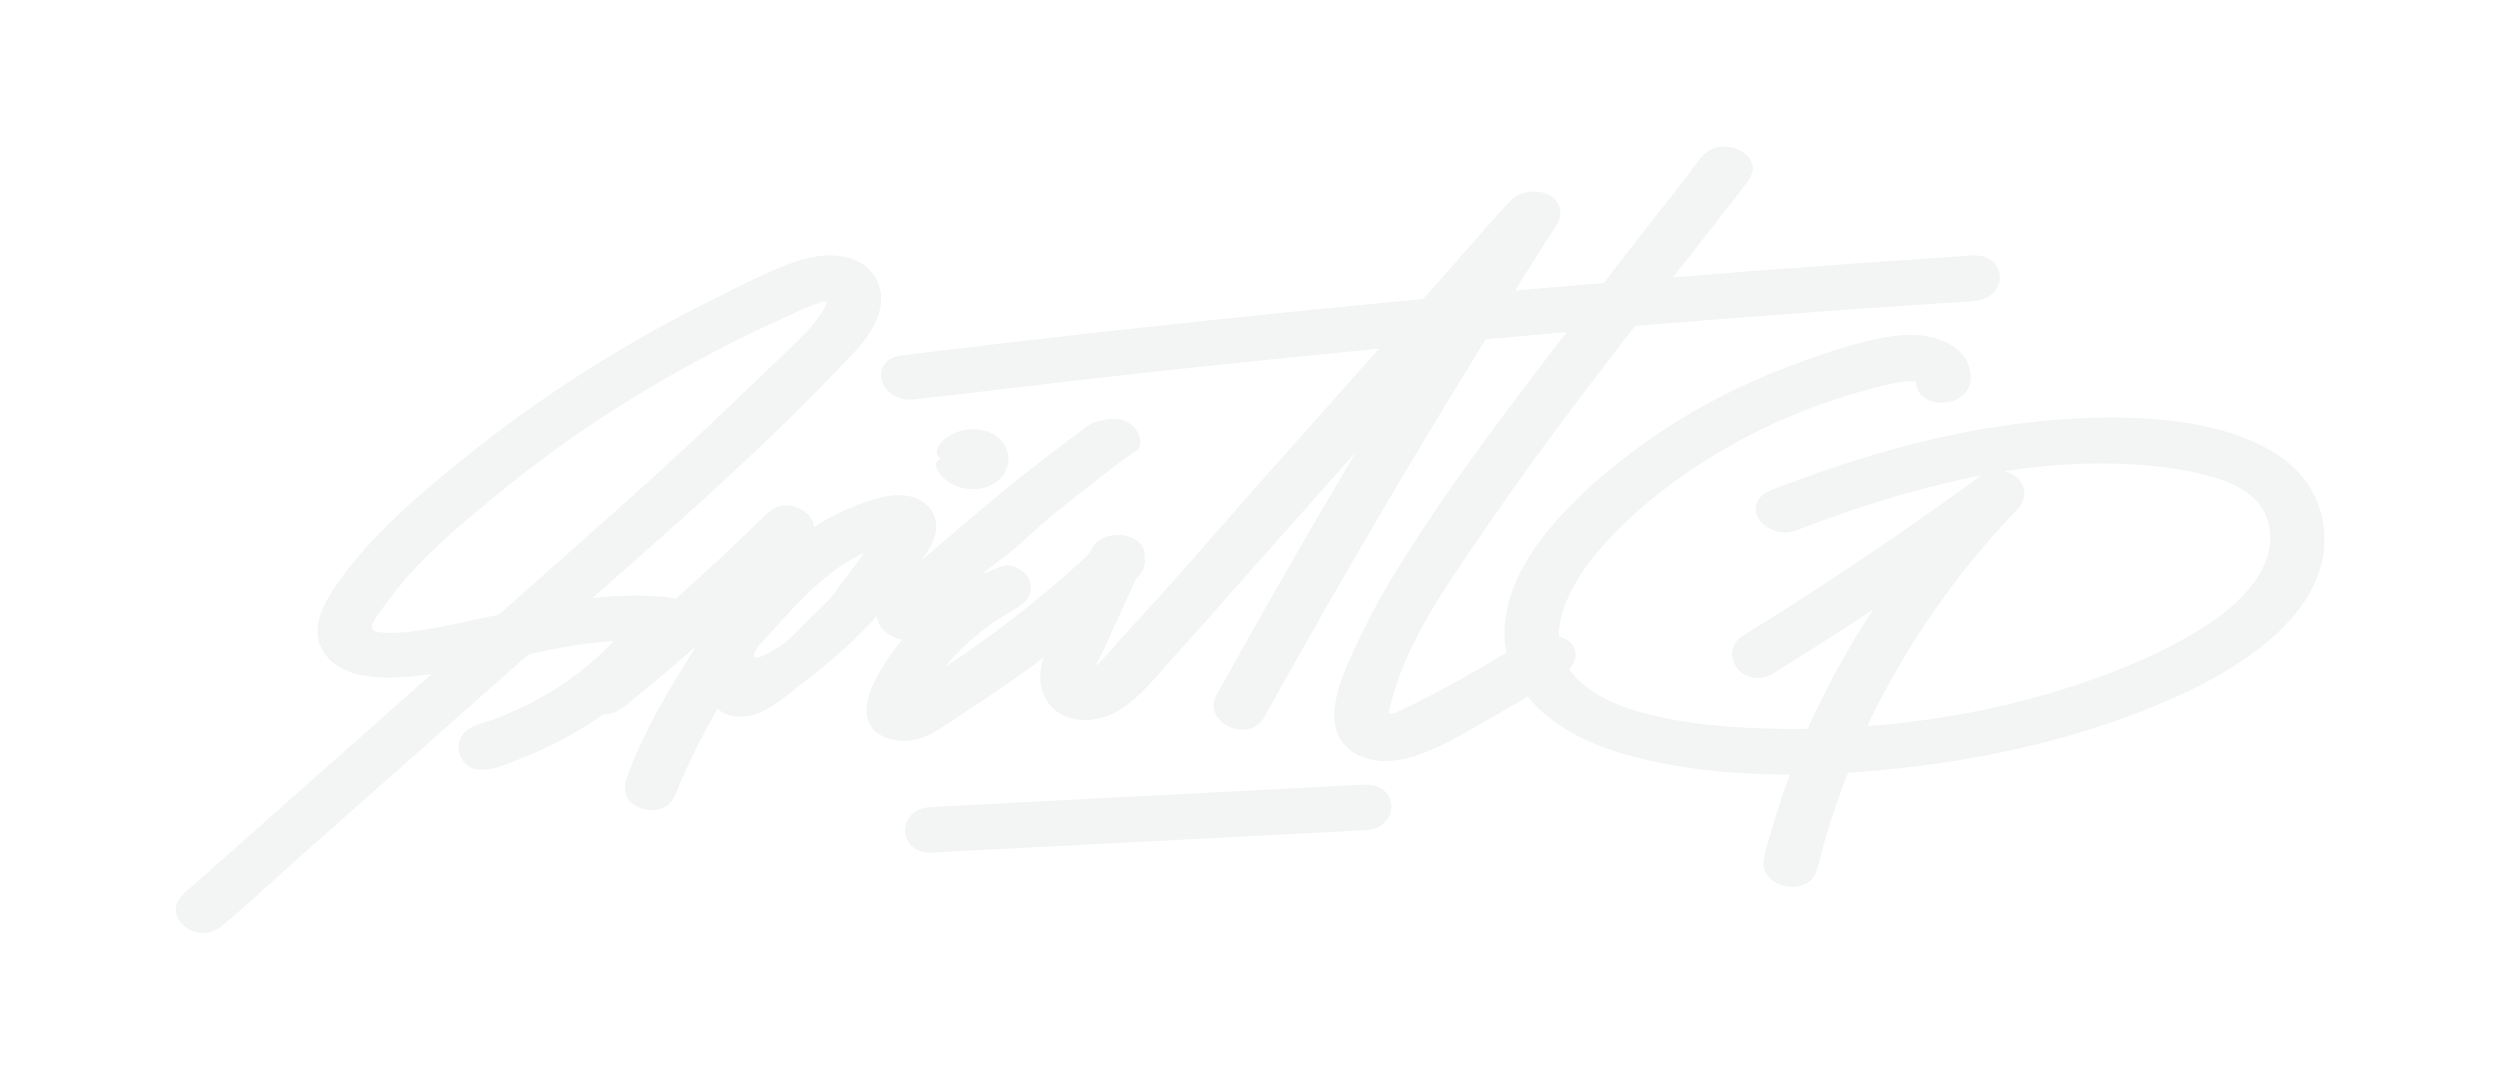 <?xml version="1.0" encoding="utf-8"?>
<!-- Generator: Adobe Illustrator 19.1.0, SVG Export Plug-In . SVG Version: 6.00 Build 0)  -->
<svg version="1.1" id="Layer_1" xmlns="http://www.w3.org/2000/svg" xmlns:xlink="http://www.w3.org/1999/xlink" x="0px" y="0px"
	 viewBox="-142.3 -420 2234.3 964.8" style="enable-background:new -142.3 -420 2234.3 964.8;" xml:space="preserve">
<style type="text/css">
	.st0{opacity:0.48;}
	.st1{fill:#E6E7E8;}
</style>
<g class="st0">
	<g>
		<path class="st1" d="M682.5,37.3c-14.3-15.5-39.6-6.3-56.8,0.1c-20.1,7.5-37.1,17.9-52.3,29.8c1.5-3.8,3-7.5,4.3-11.3
			c4.5-12.9-17.6-24.3-28.6-13.4c-28,27.6-56.9,54.5-86.7,80.8c-2-1.6-4.5-2.8-7.6-3.1c-30.1-3.1-59.1-1.2-87.9,3.2
			c85.7-75.5,172.8-150.7,248.9-232.9c14.4-15.5,28.2-35,20.2-55.2c-7.8-19.7-32.8-24.1-54.6-18.3c-27.1,7.3-53.1,21.5-77.5,33.4
			c-25.9,12.6-51.1,26-75.7,40.2c-50.4,29.1-98,61.4-142.2,96.6c-43.2,34.4-88,71.8-118.7,114.7c-13.2,18.4-30,44.6-9,63.6
			c17.9,16.2,47.2,15.1,71.2,12.4c11.9-1.3,23.7-3.3,35.4-5.6c-79.3,70.5-158.9,140.9-238.3,211.4c-14.9,13.2,9.4,32.8,24.4,19.6
			c91.9-81.4,183.9-162.9,275.8-244.3c31.3-6.9,62.7-12.9,94.5-12.9c-33.1,39.8-80,70.9-135.3,88.2c-20.3,6.4-11.1,33.3,9.4,26.9
			c36.9-11.6,70.7-28.3,99.7-49.2c4.8,0.8,10-0.2,14.5-3.8c34.2-27.6,67.4-56.1,99.6-85.3c-30.4,51.9-66.9,101.7-85.6,157.7
			c-4.1,12.2,12.5,21.3,25.2,15.6l0,0c2.6-2.7,4.8-5.9,6.8-9.7c2.6-5,4.6-12.1,7.9-17.8c9.8-23.7,22.4-46.5,35.9-68.9
			c1.1,7.3,5.7,13.3,17.7,14.8c18.3,2.3,40.4-19,52.4-27.9c39.2-28.8,73-62.8,99.7-100C678.9,73,696.8,52.8,682.5,37.3z
			 M309.4,133.1c-0.7,0.6-1.3,1.2-2,1.8c-3.4,0.8-6.9,1.5-10.3,2.3c-27.3,6.1-55.5,12.9-83.9,14.4c-7.6,0.4-17.1,1.1-24-1.7
			c-15-6.2,0.2-23.2,5.9-31.6c26.9-38.9,67.3-72.5,105.7-103.7c36.9-30.1,76.3-58.1,117.8-83.7c42.8-26.3,87.8-50.1,134.6-71.3
			c11.3-5.1,22.8-11.3,35-14.9c16.2-4.9,18.4,3.6,12,14.7c-12.4,21.3-36.3,40.3-54.6,58.4C470.5-8,389.4,62.2,309.4,133.1z
			 M641.3,70.4c-4.3,6.1-8.9,12.1-13.5,17.9c-4.1,6-8.1,12.1-13.4,17.6c-7.8,14.4-23.8,26.3-35.3,38.4c-7.4,7.8-16.7,18.4-28.4,23
			c-3.3,2.3-6.8,4.3-10.6,5.6c-0.7,0.2-1.2,0.4-1.9,0.5l-0.1,0.1c0,0,0,0-0.1,0l0,0c-7.6,1.6-15.1-2.1-13.6-9.6
			c0.7-3.1,2.3-5.9,4.5-8.6c-0.3-0.3-0.5-0.6-0.9-0.9c1.2-0.7,2.5-1.6,3.6-2.8c21.5-22.6,41.7-48,67.9-67.2
			c11.4-8.4,24.4-15.3,38.1-20.8c3.3-1.3,6.6-2.5,10-3.5C645.4,63.5,643.4,67.4,641.3,70.4z"/>
		<g>
			<path class="st1" d="M687.5,32.8c-14.8-15.3-38.1-10.6-56.4-4.1c-23,8.1-43.7,19.4-62.5,34c3.8,2.1,7.8,4.1,11.6,6.2
				c2.5-6.3,6.1-13.1,4.7-20c-1.2-5.4-5.2-10-10.1-13c-4.9-3.1-11.2-4.6-17.1-4c-7.9,0.8-12.6,5.2-17.8,10.3
				c-26.8,26.2-54.2,51.7-82.4,76.6c3.3,0,6.6,0,9.9,0c-6.8-5.1-14.6-5.4-23.2-5.9c-8.8-0.6-17.6-0.7-26.4-0.5
				c-17.7,0.4-35.2,2.3-52.7,4.9c2.3,3.5,4.5,7.1,6.8,10.6C435.1,72.1,498.9,16.8,559-41.9c15-14.7,29.8-29.5,44.3-44.7
				c13.1-13.6,28.1-27.4,36.3-44.1c7.5-15.2,8.3-33.4-3.7-47c-9.5-10.7-25.3-14.8-39.9-14c-19.3,1-38,9.2-55.1,16.9
				c-19.3,8.7-38.2,18.4-56.9,27.9c-38,19.2-74.8,40.3-110.3,63.2c-35.2,22.8-68.9,47.3-101.3,73.3c-30.8,24.8-61.2,50.4-87.3,79.6
				c-12,13.4-23.5,27.6-32.7,42.8c-7.8,13-14.6,29.2-8.8,44c12.9,32.8,59.4,31.5,90.1,27.7c11.1-1.4,22.2-3.2,33.1-5.3
				c-2.3-3.5-4.5-7.1-6.8-10.6c-43.9,38.9-87.9,77.8-131.8,116.8c-21.7,19.2-43.5,38.5-65.2,57.7c-10.8,9.5-21.4,19-32.1,28.5
				c-7.7,6.8-17.2,13.2-15.9,24c1,8,7.6,14.7,15.6,17.6c9,3.2,18.1,1.1,25.1-4.7c22.7-18.6,43.9-38.9,65.8-58.3
				c43.3-38.4,86.7-76.8,130.1-115.2c24.6-21.7,49.2-43.5,73.6-65.2c1-0.9,2.1-1.9,3.2-2.8c2.2-1.7,3.4-1.9,6.3-2.5
				c3.8-0.8,7.7-1.6,11.5-2.4c8-1.6,16-3.1,24-4.4c16.8-2.7,33.8-4.4,50.9-4.5c-2-3.2-4.1-6.4-6-9.6c-29.7,35.6-70.6,63.3-116,80.1
				c-9.4,3.5-21.3,5.2-27.5,13.2c-4.8,6.2-5.4,14.4-1.8,21.1c10.5,20,36.6,7.2,52.4,1.1c27.9-10.8,53.9-24.9,77.7-42
				c-1.6,0.6-3.3,1.2-4.9,1.9c13.1,1.5,21.5-7.4,30.4-14.7c10.2-8.3,20.3-16.8,30.3-25.2c19.8-16.7,39.2-33.8,58.3-51.1
				c-3.6-2.6-7.4-5.1-11-7.7c-24.4,41.5-52.3,81.4-72.5,124.9c-4.9,10.7-9.5,21.5-13.2,32.6c-2.7,8.5-0.8,16.7,7.2,22.2
				c7.4,5.1,18,6.4,26.3,2.7c9.5-4.2,12.7-17.5,16.3-25.7c11.1-25.2,23.8-49.6,38.1-73.4c-4.3-0.5-8.4-1-12.7-1.5
				c3.3,18.4,25.6,22.9,42,16.4c17.3-6.8,31.3-20.3,45.6-31.2c37.1-28.2,68.9-61.3,95.6-97.9C688.1,72,703.7,51.7,687.5,32.8
				c-5.5-6.4-15.4,2.6-9.9,9c10.5,12.3-5.9,30-13.3,40c-11.3,15.4-23.2,30.3-36.4,44.4c-13.5,14.4-28.1,27.9-43.6,40.6
				c-12.8,10.5-26.1,21.2-39.8,30.8c-6.5,4.5-14.2,9.7-22.5,10.6c-8.3,0.9-14.7-2.8-16-10.2c-1-5.5-10.1-6-12.7-1.5
				c-11.2,18.8-21.8,37.8-30.9,57.5c-4.3,9.3-7.9,18.8-12.3,28c-1.3,2.7-3.7,7.8-5.9,8.8c-2.7,1.4-7.2,0.5-9.9-0.8
				c-8-4-2.9-12.1-0.5-18.1c3.7-9.9,8-19.7,12.6-29.2c9.2-18.9,19.9-37.2,30.9-55.2c12.5-20.5,25.6-40.8,37.6-61.5
				c3.6-6.3-5.2-12.9-11-7.7c-26.1,23.7-52.7,46.8-80,69.3c-3.4,2.8-6.8,5.6-10.2,8.4c-3.4,2.8-7,6.7-11.1,8.7
				c-3.4,1.6-6.4,0.3-9.8,1.2c-3.7,0.9-7.4,4.7-10.5,6.8c-13.4,9-27.5,17-42.2,24c-14.8,7.1-30.2,13.3-46,18.1
				c-3.6,1.1-7.5,1.8-10.4-1c-2-1.8-2.9-4.7-2.3-7.1c0.8-3.9,4.2-5.6,7.9-6.8c7.4-2.4,14.6-5,21.7-7.8c14.3-5.7,28.1-12.3,41.3-20
				c28.9-16.8,54.1-38,74.8-62.8c3.3-4-1.2-9.6-6-9.6c-28.3,0.2-56.3,4.7-83.8,10.4c-3.5,0.7-7,1.4-10.4,2.2
				c-3.7,0.9-5.5,2.4-8.3,4.9c-5.3,4.6-10.4,9.3-15.7,13.9c-10.4,9.3-20.8,18.5-31.4,27.8c-41.8,37-83.6,74-125.4,111.1
				c-20.8,18.5-41.8,37-62.7,55.5c-10.2,9-20.4,18-30.6,27.1c-5.6,4.9-11.7,12.3-20,6.8c-1.9-1.2-3.7-3.2-4.2-5.4
				c-0.8-4.1,3.7-6.8,6.5-9.2c10.2-9,20.4-18.1,30.6-27.1c21-18.5,41.8-37.1,62.8-55.6c47.1-41.7,94.1-83.4,141.2-125.1
				c5.3-4.6-0.2-11.9-6.8-10.6c-18.1,3.5-36.6,6.6-55.2,6.9c-15.4,0.3-32.5-1.5-44.1-11.6c-12.1-10.6-9-25.3-2.4-37.8
				c7.4-14,17.6-27,28-39.2c23.8-28,52.1-52.7,81.1-76.4c29.5-24.2,60-47.3,91.9-68.8c32.6-21.9,66.4-42.3,101.3-61
				c17.8-9.6,35.9-18.4,54.1-27.5c17.3-8.6,34.8-17.6,53.3-24c13.7-4.7,29.3-8.8,43.7-3.4c14.5,5.5,19.2,20.2,15.3,33.3
				c-5,16.4-19.2,29.5-31.1,42c-13.5,14.2-27.3,28.2-41.3,42.1C502.1-4.4,443.2,47.4,384.4,99.1c-7.5,6.6-14.9,13.2-22.5,19.7
				c-5.4,4.8,0.3,11.6,6.8,10.6c14.8-2.2,29.7-3.8,44.8-4.3c7.4-0.3,14.7-0.3,22.1,0c3.5,0.1,7.1,0.3,10.6,0.6
				c3.5,0.3,8.3-0.1,11.2,2c3,2.2,6.9,2.6,9.9,0c23.2-20.5,45.9-41.4,68-62.7c5.3-5.1,10.5-10.2,15.8-15.3c3.5-3.4,6.3-6.2,11.7-5
				c3.2,0.7,6.7,2.7,7.9,5.6c1.9,4.4-2.5,11.1-4.2,15.2c-2.5,6.5,6.8,9.9,11.6,6.2c16.1-12.5,34-22.6,53.8-29.8
				c13.9-5.1,33.7-12.3,45.5-0.1C683.5,47.9,693.4,38.9,687.5,32.8z"/>
			<path class="st1" d="M304.4,128.6c-1.9,1.6-7.1,1.9-10.2,2.6c-4.7,1-9.4,2.1-14,3.1c-9.1,2-18.3,4-27.5,5.7
				c-17.1,3.2-35.9,6.6-53.4,5.3c-5.4-0.4-10.6-1.2-8.9-6.7c1.6-5,5.3-9.6,8.4-13.9c9-12.2,18-24.1,28.4-35.3
				c22.6-24.3,48.4-45.8,74.3-67c27.4-22.4,55.7-43.7,85.4-63.5c59.5-39.8,123.4-74.1,189.9-103.2c3.7-1.6,7.6-3.2,11.4-4.4
				c1.9-0.6,6.7-2.6,8.8-1.8c-0.7-0.3-0.2-1.3-0.4,0.3c-0.3,2.5-1.5,4.8-2.9,6.9c-7.8,13.3-19.3,24.5-30.7,35.3
				c-25.2,23.9-50,48.2-75.4,72c-53.1,49.8-108,98-162.7,146.3C318.2,116.5,311.3,122.5,304.4,128.6c-6.5,5.7,3.4,14.7,9.9,9
				C373.6,85.2,433.1,33.1,490.9-20.7c27.7-25.8,54.5-52.3,82-78.2c12.4-11.7,25.1-24,33.4-38.6c5.3-9.3,7.2-24.3-8.3-25.6
				c-8.4-0.7-17,3.2-24.5,6.3c-9,3.7-17.7,8.1-26.4,12.1c-18.1,8.2-36,16.9-53.7,25.9c-34.8,17.9-68.6,37.4-101.2,58.5
				c-32.5,21.1-63.6,43.7-93.4,67.8c-28.2,22.8-56.5,46.1-81,72.3c-11.3,12.1-21.2,24.9-30.9,38.1c-6.6,9-16.8,22.5-7.7,32.9
				c10.3,11.7,34.3,7.4,48.4,5.9c20.3-2.3,40.3-6.5,60.1-10.9c8.4-1.9,20.1-2.5,26.4-8.2C320.8,131.8,310.9,122.9,304.4,128.6z"/>
			<path class="st1" d="M635.3,67.2c-4,5.6-8.2,11-12.4,16.5c-4,5.1-7.2,10.7-11.5,15.6c-3.8,4.5-6.6,9.6-10.5,14.1
				c-4.1,4.8-8.8,9.2-13.4,13.5c-8.2,7.8-15.8,16.2-24.1,24c-4.5,4.2-9.1,7.5-14.7,10.3c-2.5,1.3-4.8,2.9-7.4,4.2
				c-2.6,1.3-5.8,1.7-8.1,3.6c2.3-0.5,4.5-1.1,6.8-1.6c0,0,0,0-0.1,0c1.6,1.5,3.3,3,4.8,4.4l0,0c-0.7-3.6-5.2-5-8.6-4.4
				c-7.9,1.3-3.8-5.5-1.2-8.8c1.9-2.4,0.8-5.7-1.1-7.7c-0.3-0.3-0.5-0.6-0.9-0.9c-0.4,3.3-1,6.7-1.4,10c5.2-3.3,8.9-7.9,12.8-12.2
				c4.3-4.6,8.4-9.3,12.6-13.9c8.6-9.3,17.1-18.6,26.4-27.3c18.8-17.6,40.4-32,65.8-40.3c-2.6-3.1-5.3-6.2-7.9-9.3
				C639.4,60.3,637.6,63.8,635.3,67.2c-4.7,7,7.4,13.4,12.1,6.4c2.3-3.3,4.2-6.9,6.3-10.3c2.7-4.5-1.9-11.3-7.9-9.3
				c-25.9,8.4-48.5,22.3-68,39.9c-9.4,8.5-18.2,17.7-26.8,27c-4.5,4.8-8.9,9.7-13.3,14.6c-4,4.3-8,10.3-13.1,13.5
				c-4,2.5-4.5,6.7-1.4,10c0.3,0.3,0.5,0.6,0.9,0.9c-0.3-2.6-0.8-5.1-1.1-7.7c-4.7,6.1-8,14.4-3.2,21.3c4.4,6.3,12.7,7.4,20.2,6.2
				c-2.9-1.5-5.7-3-8.6-4.4l0,0c0.3,2,2.7,4.1,4.8,4.4c1.2,0.2,2.5,0.3,3.7,0c0.9-0.2,1.6-0.6,2.4-1.1c1.1-0.8,1-0.6-0.4,0.5
				c3.2-0.5,6.7-2.7,9.4-4.3c5.5-3.3,11.2-6,16.3-10c10-7.8,18-17.8,27.2-26.4c4.8-4.6,9.8-9.1,14.2-14c4.4-4.8,7.7-10.1,11.5-15.3
				c8.8-11.9,18.1-23.4,26.7-35.4C652.2,66.7,640.1,60.3,635.3,67.2z"/>
		</g>
	</g>
	<g>
		<path class="st1" d="M1891.7-6.8c-55.6-37.7-148.2-36.9-216-29.7c-81.6,8.6-158.9,32.1-232.7,60.6c-20.2,7.8-2.2,31.7,17.9,24
			c106.8-41.2,230.6-74.7,350-53.9c23.4,4.1,48.6,10.5,65.1,25.4c19.2,17.4,21.4,42.6,13.4,64.1c-15.5,41.7-66.7,69.6-111.3,90
			c-78.2,35.9-170.7,56.5-262.2,62.3c33.5-73.6,80.5-143.1,140.3-205.4c13.4-14-7.9-32-24.8-19.6c-67.9,49.7-138.3,97.1-211.2,141.9
			c-17.6,10.8,0.1,35,17.9,24c40.4-24.9,80.1-50.4,118.9-76.7c-31.5,43.7-58,89.7-78.8,137.4c-15,0.3-30.1,0.2-44.9-0.4
			c-52.6-1.9-120.6-8.2-161.4-38.2c-9.1-6.7-15.6-14-20-21.9c1.1-1,2.3-1.9,3.3-3c5.3-5.3,5.9-13.9-2-18c-2.9-1.5-5.8-1.8-8.8-1.6
			c-0.5-4.2-0.4-8.4,0.4-12.5c2.2-24.9,16.9-50.5,33.7-70.7c34.2-40.8,80.3-76,131.1-103.3c25.3-13.6,52.1-25.5,80.1-35.2
			c10.6-3.7,89.4-29.8,87.8-12.7c-1.8,17.9,33,17.5,34.8-0.3c2.5-25.5-29.3-37.3-56.5-33.8c-31.4,4-62.7,14.9-91.4,25.5
			c-59.5,21.8-114,52.8-159.5,90.5c-45,37.1-91.2,84.2-94.9,138c-0.7,9.3,0.2,18.1,2.2,26.4c-14.6,8.9-29.5,17.5-44.8,25.8
			c-13.9,7.6-28.2,15-42.6,22.1c-6.1,3-15.1,9.2-22.6,10.1c-12.8,1.4-10.3-5.1-8.4-13.4c12.5-57.1,51.4-111,85.6-161.3
			c42.7-62.7,89.1-123.8,136.3-184.4c102-8.4,204.2-16,306.5-22.5c22.2-1.4,21.9-29.4-0.3-28c-94.4,6.1-188.6,13-282.8,20.6
			c25.5-32.5,51-65,76.1-97.6c11.9-15.3-18.4-29.1-30.2-13.9c-29.6,38.4-59.7,76.6-89.5,115c-31.9,2.7-63.9,5.4-95.9,8.3
			c14.6-23.3,29.3-46.6,44.1-69.8c10.4-16.3-17.3-28.3-30.2-13.9l-79.8,89.7C977.2-132.1,820.9-115.3,665-96.2
			c-22.1,2.7-12.3,29.6,9.7,26.9c143.6-17.5,287.7-33.2,432-46.9c-41.8,47.1-83.7,94.2-125.5,141.3c-38.4,43-75.4,86.8-115,128.7
			c-6.7,7-21.6,27.6-31.9,30.7l-4,3.2c-2.6-4-2.7-8-0.1-11.9c1.5-5.6,5.3-11.8,7.8-17.2c10-21.8,19.9-43.6,29.8-65.4
			c0.8-0.7,1.5-1.4,2.3-2.1c4.1-3.9,5-8.2,4-12.1c3.8-15.2-27.1-20.8-34.5-4.9c-0.7,1.5-1.4,3.1-2.2,4.6
			c-42.8,39.7-89.8,76.5-140.9,109.2c-4.9,3.2-10,6.2-15,9.3c5.6-7.8,9.8-17.5,15.6-24.8c17.7-21.9,40.8-40.6,67.4-55.5
			c15.1-8.5,7.2-23.9-7.1-25.4c-13.1,4.8-26.2,9.5-38.6,15.5c-2.7,1.3-5.3-0.2-5.8-2.1c-0.8,0.3-1.6,0.6-2.4,0.8
			c0.8-0.7,1.5-1.3,2.3-2c0.1-0.7,0.3-1.3,1-1.9c16.5-14.5,35.8-26.8,52-41.4c11-9.8,21-20.3,33-29c3.8-3.1,7.6-6.1,11.5-9.2
			c18.9-14.6,38.3-30.5,59-45.2c0.4-3.3-0.1-6.5-2.3-9.7c-6.6-9.4-18.5-7.7-30.7-3.2c-13.7,10-27,20.3-40.2,30.3
			c-36.5,28-71.8,57.1-105.6,87.3c-7.7,6.2-15.3,12.5-22.6,18.9c-6.5,5.6-14.5,11.7-17.9,19.1c-1.3,2.1-1.9,4.2-1.8,6.3
			c-1.5,14,13.5,22.1,29.6,20c-5,5.4-9.8,10.9-14.3,16.7c-12.6,16.5-48.8,70,0.8,72.8c18.2,1,36.5-15.2,49.7-23.5
			c18.4-11.7,36.3-23.8,53.8-36.4c12.6-9.1,25-18.5,37.1-28.2c-3,7-5.8,14-8.3,21.1c-7,19.6-0.7,48.7,31.8,48.5
			c29.2-0.1,51.7-32,66.8-48.1c23.3-24.8,45.3-50.4,67.7-75.6L1113.4-76c-56.3,92.6-110.5,186-162.5,280.2
			c-9,16.3,21.1,30.3,30.2,13.9c63.5-114.9,130.2-228.6,200-341.2c30.4-2.8,60.7-5.4,91.1-8C1235.8-84,1200-36.6,1166.1,11.7
			c-33.4,47.3-66.6,95.9-89.9,147c-9.3,20.5-23.2,48.1-18,70.3c4.4,19,26.2,27.8,48.7,23.4c30.3-5.9,59.3-25.6,84.5-39.5
			c11.3-6.2,22.4-12.7,33.4-19.3c18.1,26,50.9,44.5,89.5,55c48.7,13.2,100.8,17.7,152.5,17c-10.5,27.2-19.3,54.9-26.1,83
			c-4.3,17.6,29.3,24.8,33.6,7.1c7.6-31,17.4-61.6,29.5-91.5c11.6-0.7,23.3-1.6,34.8-2.7c70.2-6.7,139.5-19.8,204.4-42.6
			c59-20.7,122-49.6,159.2-93.3C1935.7,86.1,1940.9,26.5,1891.7-6.8z"/>
		<g>
			<path class="st1" d="M1895.2-12.3c-33.9-22.7-77.1-30.8-118.4-33.5c-44.3-2.9-89.3,0.4-133.2,7c-52.9,8-104.6,22-154.7,39.2
				c-12.5,4.3-25,8.8-37.4,13.5c-8.7,3.3-19.5,5.9-23.3,14.7c-6,14.5,10.5,28.1,25.8,27.3c5.3-0.3,9.8-2.2,14.6-4
				c6.1-2.3,12.3-4.6,18.5-6.9c11.9-4.3,23.8-8.4,35.8-12.4c24.7-8.1,49.8-15.3,75.3-21.3c51.1-12,103.9-18.9,156.8-16.7
				c25.3,1.1,51.1,3.9,75.6,10.3c21.7,5.7,44.3,15.9,52.4,36.5c15.4,38.5-18.7,74.5-50.4,95.6c-37.7,25-81.9,43.2-125.6,57.3
				c-49.4,15.9-100.8,26.4-152.8,32.1c-12.8,1.4-25.7,2.5-38.6,3.3c2.2,2.7,4.5,5.4,6.7,8c21.1-46.1,47.4-90.2,78.2-131.5
				c15.9-21.4,33.1-42,51.5-61.8c7-7.6,16.3-14.8,14.8-25.7c-1.1-8.2-8-14.9-16.6-17.3c-12-3.3-21,2.7-29.7,9.2
				c-11.9,8.6-23.8,17.2-35.8,25.7c-23.9,16.9-48.1,33.5-72.5,49.8c-24.4,16.2-48.9,32.1-73.8,47.7c-5.9,3.7-12,7.5-18,11.2
				c-4.7,2.9-9.4,5.7-12.3,10.5c-4.1,7-2.7,15.6,2.3,21.9c5.9,7.4,16.2,10.5,25.8,7.3c6.9-2.3,13.1-7.3,19.2-11
				c7-4.4,14-8.8,21.1-13.2c28.2-17.9,56.2-36.1,83.8-54.8c-3.2-2.9-6.4-5.8-9.5-8.7c-31.5,43.8-58.2,90.3-79.6,138.9
				c2.2-1.6,4.5-3.1,6.7-4.7c-40.7,0.7-82.4-0.5-122.5-7.6c-35.6-6.3-79.7-18.3-97.8-49.7c-0.3,2.6-0.8,5.1-1.1,7.7
				c6.5-5.5,11.3-12.9,8.6-21.2c-2.7-8.3-11.9-12.5-21-12.2c2.3,2.1,4.6,4.2,7,6.4c-2.1-19.6,6.5-40.2,16.7-57.1
				c10.2-16.8,23.5-31.8,37.7-45.8c29.2-28.9,63.2-53.5,99.8-74c30.8-17.2,63.6-31.7,97.8-42.5c11.1-3.5,22.3-6.8,33.6-9.5
				c10.1-2.5,21.2-5.4,31.7-4.8c1,0.1,1.4,0.1,1.3,0.1c0.3,0,2.4,0.3,0.9,0.1c2.5,0.3-1.5-0.6-0.3-1c-0.7,0.2,0.2,5.2,0.7,6.8
				c0.9,2.6,2.5,5,4.6,6.9c8.2,7.6,22.9,7.6,32.5,2.2c12.7-7.2,13.2-22.6,7-33.9c-6.7-12.3-21.7-19.4-36.1-21.7
				c-19.3-3.2-39,1.1-57.6,5.8c-22.4,5.7-44.1,13.4-65.5,21.5c-39.9,15.1-77.9,34.3-112.8,57.5c-33.5,22.2-65.1,47.9-91.5,77
				c-25,27.5-45.9,59.7-49,96c-0.9,10,0,20.1,2.3,29.9c1.1-2.4,2.1-4.8,3.2-7.2c-32.1,19.5-65.6,38.3-99.8,54.6
				c-1.6,0.8-3.3,1.6-5.2,2c-0.9,0.2-4.4,0.2-4.9,0.6c-0.2,0-0.5,0-0.8-0.1c0.9,0.4,1.3,1.1,1.4,1.9c0,0,0.1-2.2,0.1-2.4
				c1-7.4,3.4-15,5.7-22.1c4.8-15.6,11.3-30.7,18.9-45.3c15.9-30.9,35.9-59.8,55.6-88.7c20.8-30.5,42-60.6,64.1-90.4
				c25.5-34.5,51.7-68.6,78-102.5c-2,1-4.1,2.1-6,3.1c95.5-7.9,190.9-15,286.5-21.2c14.8-1,34.2,0.7,41.4-14.1
				c4.7-9.8,0.5-21.8-10.4-26.2c-8.1-3.2-17.7-1.3-26.2-0.8c-12,0.8-24,1.6-36,2.4c-23.6,1.6-47.2,3.2-70.8,4.9
				c-53.8,3.9-107.4,8-161.2,12.4c2,3.2,4.1,6.4,6,9.6c15.8-20.2,31.7-40.5,47.5-60.7c7.9-10.1,15.8-20.2,23.6-30.4
				c5.2-6.6,10.8-13.2,7.8-21.7c-4.5-13.1-23.9-18.4-36.5-12.2c-9,4.4-14.4,14.7-20,22c-8.1,10.5-16.3,21-24.6,31.5
				c-17.9,22.9-35.8,45.7-53.5,68.6c2-1,4.1-2.1,6-3.1c-31.9,2.7-63.9,5.4-95.9,8.3c2,3.2,4.1,6.4,6,9.6
				c9.8-15.6,19.5-31.1,29.3-46.6c4.5-7.1,9.1-14.2,13.6-21.3c3.1-5,5.5-10.1,4.1-15.9c-4.5-18.6-32.4-19.9-44.3-7.2
				c-19.6,20.9-38.1,42.8-57.1,64.2c-7.5,8.4-14.9,16.7-22.3,25.1c1.6-0.6,3.3-1.2,4.9-1.9c-136.3,12.8-272.3,27.2-408.1,43.3
				c-16.9,2-33.8,4-50.7,6.1c-10.2,1.2-22.1,1.5-27.3,11c-3.8,6.9-1.6,15.4,3.5,21.2c6,6.8,15.4,9.5,24.7,8.4
				c67.4-7.6,134.7-16,202.2-23.4c76.1-8.3,152.3-16.1,228.6-23.4c-1.6-3.6-3.3-7.2-4.9-10.8c-39.7,44.7-79.6,89.5-119.3,134.2
				c-38.7,43.6-76.3,88-116.2,130.6c-7.2,7.7-13.7,15.9-21,23.6c-3.3,3.5-6.9,7.5-11.4,9.9c-3.2,1.7-5.6,3.3-8.3,5.5
				c3.6,0.4,7.4,0.9,11,1.3c-2.6-4.6,3-13.3,5.2-17.7c3.1-6.2,5.9-12.5,8.8-18.8c6-13.3,12.1-26.6,18.2-39.9
				c1.4-3.1,2.7-6.2,4.2-9.2c1.2-2.5,3.1-4,4.8-6.2c1.8-2.3,3-4.9,3.6-7.6c0.2-1,0.3-2.2,0.3-3.2c0-0.3-0.4-4.9-0.4-2.4
				c0-4.2,0.3-7.4-2-11.3c-2-3.1-5.2-5.6-8.6-7.2c-7.4-3.5-16.6-3.9-24.1-1c-3.8,1.4-7,3.6-9.7,6.5c-1.6,1.8-2.5,3.7-3.6,5.8
				c-1.6,3.1-4.1,5.2-6.7,7.7c-21.2,19.3-43.2,37.8-66.2,55.4c-26.2,20.1-53.5,38.9-82,56.3c3.2,2.9,6.4,5.8,9.5,8.7
				c5.4-7.8,9.2-16.5,15-24c5.8-7.6,12.7-14.6,19.9-21.2c6.9-6.4,14.4-12.5,22.2-18c8-5.7,16.7-10.3,24.9-15.7
				c12.5-8.1,13.4-23.6,0.7-32c-2.9-1.9-6-3.2-9.4-3.8c-5.2-1-9.3,1.3-13.9,3c-4.9,1.8-9.8,3.7-14.7,5.6c-2.9,1.1-5.7,2.3-8.6,3.5
				c-1.4,0.6-2.9,1.2-4.2,1.9c-2.6,0.5-2.7,1.2-0.4,2.1c-1.2-2.3-5.2-3.9-7.9-2.9c-0.8,0.3-1.6,0.6-2.4,0.8
				c2.3,3.5,4.5,7.1,6.8,10.6c2.7-2.4,4.5-5,7.4-7.4c4.1-3.4,8.3-6.8,12.6-10c7.7-5.9,15.6-11.6,23.2-17.6
				c15.8-12.5,29.4-27,45.3-39.3s31.5-25,47.5-37.3c4-3,7.9-6,11.9-8.9c3.5-2.6,9.9-5.7,12.3-9.4c4.1-6.5-1.3-16.5-6.8-20.9
				c-6-4.9-14-5.8-21.7-4.7c-4,0.6-7.8,1.7-11.6,3c-4.7,1.7-8.4,5.2-12.3,8.1C806-21.7,789.3-8.9,772.9,4.1
				c-33,25.9-64,53.7-96.1,80.4c-8.3,6.9-17,13.7-24.6,21.3c-6.4,6.4-11.3,13.8-11.1,22.6c0.4,17.4,19.6,25.9,36.8,24.1
				c-1.6-3.6-3.3-7.2-4.9-10.8c-11.3,12.2-21.6,25.3-29.6,39.6c-6.6,11.9-13.3,26.1-10.6,39.7c2.9,14.9,19.1,21.6,34.5,21.1
				c11.6-0.4,22.3-5.7,31.7-11.6c10.3-6.6,20.3-13.7,30.6-20.3c27.9-18.1,54.8-37.4,80.5-57.9c-3.8-2.1-7.8-4.1-11.6-6.2
				c-8.3,19.5-18.2,42.6-3.8,62.2c13.8,18.8,41.8,18.8,61.2,7.6c21.4-12.4,36.2-33.1,52.3-50.5c20.4-22.1,40-44.9,60-67.4
				c35.8-40.2,71.4-80.4,107.2-120.7c14.4-16.1,28.6-32.3,43-48.4c-3.6-2.6-7.4-5.1-11-7.7c-28.6,47.2-56.8,94.7-84.6,142.5
				c-13.8,23.8-27.5,47.7-41,71.7c-6.8,12-13.5,24-20.2,36c-3.4,6-6.7,12-10,18c-2.9,5.1-6.6,10.3-8.3,15.8
				c-4.9,14.7,11.2,28,26.7,26.9c10-0.7,15.3-6.8,19.4-14.4c6.6-12,13.3-23.9,20-35.8c26.8-47.8,54.1-95.3,81.9-142.5
				c31.4-53.3,63.3-106.2,95.9-158.9c-2,1-4.1,2.1-6,3.1c30.4-2.8,60.7-5.4,91.1-8c-2-3.2-4.1-6.4-6-9.6
				c-55.1,71.4-110.5,143.4-157.8,219.5c-11.5,18.5-22.3,37.4-31.8,56.8c-8.3,17-17,34.4-22.4,52.3c-4.6,15.5-7.5,34.8,3.2,48.8
				c9.8,12.9,27.5,18.1,44.1,16.5c22.8-2.2,44.2-13.3,63.4-24c21.3-11.9,42.6-24,63.4-36.5c-3.2-0.8-6.4-1.5-9.5-2.3
				c22.4,31.6,60.7,49.4,99.4,59.4c48.3,12.4,98.8,16.3,148.8,15.7c-2.2-2.7-4.5-5.4-6.7-8c-7.4,19.2-13.9,38.6-19.5,58.2
				c-2.6,9-6.4,18.8-7.1,28.1c-0.4,5.3,1.6,10.5,5.7,14.4c7.6,7.3,20.8,9.9,30.8,5.5c5.3-2.3,9-6.5,10.8-11.6
				c3.1-8.9,4.7-18.4,7.4-27.4c6.4-22.1,13.9-43.8,22.5-65.2c-2.2,1.6-4.5,3.1-6.7,4.7c91.5-5.5,182.5-22.3,267.1-55.1
				c37.4-14.5,74-32.1,105.1-56.1c27.2-20.9,50.1-47.5,56.9-80C1940.1,44,1926.9,9.6,1895.2-12.3c-7.1-4.9-14.2,6.1-7,11
				c25.5,17.6,36.6,46,31.7,74.5c-5.4,30.9-26.3,55.6-51.7,75.6c-28.9,22.7-63.2,39.4-98,53.2c-38.4,15.3-78.5,27.3-119.3,36.1
				c-48.4,10.5-97.8,16.9-147.4,19.8c-3.3,0.2-5.6,1.9-6.7,4.7c-8.1,20.4-15.5,41.1-21.6,62.1c-2.9,9.7-4.7,19.8-7.9,29.5
				c-1.4,4.2-4.7,5.9-9.5,5.5c-3.8-0.3-8.7-2-10.3-5.5c-1.2-2.6,0-5.5,0.7-8.1c1.2-5,2.6-10.1,4-15.1c5.9-21.5,13.1-42.7,21.1-63.6
				c1.5-3.9-2.4-8.1-6.7-8c-47.3,0.6-94.7-2.9-140.4-14.1c-36.6-9-74.3-24.6-95.6-54.7c-2-2.8-6.3-4.2-9.5-2.3
				c-17.3,10.4-35,20.2-52.4,30.3c-16.7,9.6-33.8,19.5-52.7,25.2c-14.8,4.4-33.9,6.6-45.3-5.4c-11.5-12-6.3-31.5-1.6-45.1
				c12.2-36.1,32-70.7,52.4-103.4c21.7-34.8,45.6-68.5,69.8-102c28.2-39,57.3-77.4,86.8-115.6c3-3.8-0.9-10-6-9.6
				c-15.6,1.3-31.2,2.7-46.7,4c-7.4,0.6-14.8,1.3-22.2,2c-3.7,0.3-7.4,0.7-11.1,1c-3.8,0.3-9.2,0.1-12.9,1.2
				c-5.7,1.8-8.7,10.1-11.4,14.6c-4.1,6.5-8,13-12.1,19.5c-7.4,12.1-14.8,24.1-22.1,36.2c-29.8,49.3-59.3,98.8-88,148.6
				c-14,24.4-28,48.8-41.8,73.3c-7.1,12.6-14.2,25.2-21.2,37.8c-2.6,4.8-4.9,11.6-8.8,15.7c-2.1,2.2-4.8,2.8-8,2.3
				c-6-0.9-11.4-5.8-9.1-11.5c2.4-6.2,6.7-12.2,10-18c3.5-6.3,7-12.7,10.6-19c14-25,28.2-49.9,42.5-74.8
				c32.5-56.5,65.6-112.6,99.5-168.3c3.6-6-5.8-13.5-11-7.7C1075.6-43.7,1043-7,1010.4,29.7c-44.2,49.7-88.5,99.3-132.8,148.9
				c-13.9,15.7-37.6,41.1-62.9,29.7c-24.8-11.2-10.1-42.6-3.2-59c2.7-6.4-6.9-9.9-11.6-6.2c-20.1,16-40.8,31.2-62.2,45.7
				c-10.3,7-21,13.5-31.3,20.5c-8.1,5.5-15.9,11.5-24.8,15.8c-9.8,4.7-31.4,7.9-35.2-5.5c-2.9-9.9,3.3-21.9,8-30.5
				c7.6-13.9,17.3-26.6,28.3-38.5c3.4-3.7,1.6-11.6-4.9-10.8c-7.1,0.8-16.2,0.2-20.7-5.6c-5.3-6.9,0.3-14.9,5.7-20.1
				c14.9-14.6,32.3-27.5,48.1-41.3c33.1-29,67.7-56.5,102.8-83.4c4.8-3.7,9.7-7.4,14.6-11.1c4.2-3.1,8.4-7.5,13.5-9.2
				c8.6-3,21.7-3.7,20.6,8c0.7-1.5,1.3-3,2.1-4.5c-14.8,10.6-29.2,21.8-43.5,33c-13.6,10.7-27.9,21-40.8,32.5
				c-13.1,11.5-25.5,23.4-39.4,34c-6.6,5-13.3,9.9-19.8,15c-3.4,2.6-6.7,5.3-10,8.1c-1.4,1.2-2.6,2.4-3.8,3.8
				c-0.5,0.6-0.9,1.2-1.1,2c0.7-1.2,0.4-1.1-0.8,0.2c-4.7,4.2,0.1,13,6.8,10.6c0.8-0.3,1.6-0.6,2.4-0.8c-2.6-1-5.3-1.9-7.9-2.9
				c4.6,8.5,13.5,5.2,20.6,2c4.5-2,9.2-3.9,13.8-5.8c4.7-1.8,10.8-5.2,15.7-5.9c0-0.2,0-0.4,0-0.6c1,0.2,2,0.4,2.9,0.7
				c1,0.4,2.1,1,2.9,1.6c1.9,1.5,3.3,3.6,3,5.9c-0.4,2.4-2.6,4-4.7,5.3c-4.1,2.7-8.6,4.9-12.7,7.6c-15,9.5-29.1,20.4-41.5,32.7
				c-6,6-11.9,12.2-16.8,18.9c-5.5,7.4-9.2,15.7-14.4,23.3c-3.6,5.2,3.7,12.3,9.5,8.7c46.4-28.4,90.1-60.6,130.7-95.6
				c4.7-4,9.3-8.1,13.8-12.2c4.9-4.4,11.5-8.9,14.6-14.5c1.6-3,2.3-6,5.6-7.8c2.7-1.6,6.3-2,9.4-1.6c7,0.9,8,4,8,9.7
				c0,5.2-5,8.2-7.2,13c-3,6.5-5.9,13-8.9,19.4c-6.4,14-12.7,28-19.1,41.9c-5.3,11.4-14.9,23.8-7.9,36.1c2.2,3.8,7.8,3.9,11,1.3
				c1-0.8,2.4-1.6,3.2-2.6c1-1.1,1.1,0.6-1.3,0.7c0.9,0,2.3-0.9,3.2-1.3c3.8-2,7.4-4.9,10.4-7.8c6.9-6.5,12.6-14,18.9-21.1
				c18.5-21,38.1-41.3,56.6-62.3c39.3-44.5,78.5-89.1,117.8-133.4c22.5-25.3,45-50.6,67.5-75.9c3.3-3.7,1.8-11.5-4.9-10.8
				c-99.3,9.5-198.6,19.8-297.7,31.1c-24.7,2.8-49.3,5.7-74,8.6c-12.3,1.5-24.7,2.9-37,4.4c-6.1,0.7-12.3,1.5-18.4,2.2
				c-3.8,0.5-7.9,1.3-11.7,0.3c-4.1-1.1-8.3-4.7-8.2-8.8c0.1-5.7,8.4-5.4,12.8-5.9c24.8-3,49.5-6,74.3-8.9
				c99.1-11.6,198.3-22.3,297.6-32.2c25.2-2.5,50.5-4.9,75.8-7.3c5.8-0.5,14.6,0.3,19-3.6c1.4-1.3,2.6-3,4-4.4
				c13.3-14.9,26.6-29.9,39.8-44.8c11.5-13,22.9-26,34.6-38.9c4.7-5.2,15.1-9,20.5-1.8c1.1,1.5,1.2,3.1,0.8,4.8
				c-1.3,4.7-5.8,9.5-8.4,13.7c-6.1,9.7-12.3,19.4-18.4,29.1s-12.2,19.4-18.3,29.1c-2.4,3.9,0.5,10,6,9.6c30.3-2.7,60.6-5.3,91-7.9
				c2.7-0.2,6,0,8.4-1.3c2.6-1.4,4.4-4.8,6.1-6.9c4.6-5.9,9.1-11.8,13.7-17.6c8.9-11.4,17.9-22.9,26.8-34.3
				c8.9-11.4,17.9-22.9,26.8-34.3c4.1-5.3,8.1-10.5,12.3-15.8c2.9-3.7,5.7-9.4,10.6-11.2c4.7-1.7,13.5-0.1,15.5,4.9
				c1.3,3.4-2.3,6.6-4.3,9.1c-4.5,5.8-9,11.7-13.6,17.5c-19.9,25.5-39.8,50.9-59.7,76.4c-3,3.8,1,10,6,9.6
				c88.4-7.2,176.9-13.7,265.4-19.5c6.7-0.4,30.3-5.5,27.1,7.4c-1,4-4.6,6.1-8.9,6.7c-10.3,1.5-21.2,1.4-31.6,2.1
				c-44.9,3-89.8,6.1-134.6,9.5c-44.4,3.3-88.9,6.8-133.2,10.4c-4.5,0.4-9.7-0.1-12.9,3.1c-3.4,3.4-6.1,7.8-9,11.6
				c-6.4,8.2-12.7,16.4-19,24.6c-12.6,16.4-25.1,32.9-37.5,49.5c-24.5,32.7-48.3,65.8-71.2,99.4c-21.1,30.9-42.8,61.6-60,94.5
				c-8.4,16.2-16,32.9-21.4,50.1c-2.3,7.4-4.3,14.9-5.8,22.5c-1,5.1-1.5,10.6,3.2,14.4c12.4,10,32.6-5,43.5-10.4
				c18.9-9.4,37.5-19.3,55.7-29.7c9.2-5.2,18.2-10.6,27.2-16.1c2.7-1.6,3.8-4.3,3.2-7.2c-8.4-35.8,9-71.3,31.5-99.9
				c23-29.3,53-54.9,83.8-77.3c32-23.3,67.4-43,104.6-59c19.5-8.4,39.7-15.8,60-22.4c19.9-6.5,41.6-13.3,62.8-14.4
				c13.6-0.7,30.5,2.2,39.4,12.6c6.3,7.3,7.7,20.6-4.8,22.5c-3.3,0.5-8.2,0.2-10.5-2.5s-0.4-6.9-2.4-10.1c-4.3-6.7-14.5-6.7-21.9-6
				c-22.1,1.9-43.7,8.8-64.4,15.5c-33.5,10.8-65.8,25-96.2,41.8c-35.1,19.3-67.9,42.4-96.6,69.2c-27.7,25.9-54.6,56.4-63.6,92.3
				c-2.2,8.8-3.8,18.3-2.9,27.3c0.3,3.3,3,6.5,7,6.4c10.6-0.3,7.9,7.1,2.5,11.7c-2.3,2-2.5,5.3-1.1,7.7c14.9,25.8,46.1,40,75.4,48.5
				c30.6,8.8,63.1,12.2,95,14c20.6,1.1,41.3,1.5,61.8,1.1c3.4-0.1,5.6-2,6.7-4.7c20.8-47.6,47.3-93,78.1-135.9
				c3.6-5.1-3.8-12.5-9.5-8.7c-21.8,14.7-43.8,29.2-65.9,43.4c-11,7-21.9,14-32.9,20.9c-5.7,3.6-11.4,7.1-17.1,10.6
				c-3.3,2-6.6,4.5-10.8,3.5c-5.5-1.3-8.8-7.8-5.7-12.3c2.6-3.8,8.7-6.2,12.6-8.6c5.7-3.5,11.3-7,17-10.6
				c22.2-14,44.1-28.2,65.9-42.6c21.4-14.2,42.6-28.7,63.5-43.3c10.6-7.4,21.2-14.9,31.7-22.5c5-3.6,10-7.2,15-10.9
				c4.4-3.2,9.3-8.4,15.1-9.1c6-0.7,13.1,4,11,10c-1.5,4.2-6.7,8.1-9.9,11.4c-4.1,4.4-8.1,8.9-12.2,13.4
				c-15.6,17.5-30.3,35.6-44.1,54.2c-30.7,41.5-56.7,85.8-77.8,132.1c-1.6,3.7,2.6,8.3,6.7,8c100.6-6.5,201-29.5,289.6-74.6
				c35.8-18.2,73.2-42,89-77.9c7.7-17.6,9-38,0.8-55.7c-9-19.2-28.1-31-48.9-38.1c-22.7-7.7-47.5-10.9-71.4-12.9
				c-26.2-2.2-52.6-2.1-78.8-0.1c-52,4-103.3,15-152.7,29.9c-24.6,7.4-48.8,15.8-72.9,24.8c-7.7,2.9-17.3,8.8-25.2,3
				c-5.5-4.1-4.6-8.6,1.5-11.2c23.7-10,48.7-18,73.4-25.8c25.1-7.9,50.6-14.9,76.4-20.7c46-10.2,93.3-16.4,140.7-17.1
				c42.2-0.6,87.3,2.5,126.2,19.1c8.9,3.8,17.3,8.3,25.2,13.6C1895.4,3.5,1902.4-7.5,1895.2-12.3z"/>
		</g>
	</g>
	<g>
		<path class="st1" d="M1077.9,287.6c-129.5,6.7-259,13.4-388.3,20c-21.8,1.1-21.5,29.1,0.3,28c129.5-6.7,259-13.4,388.3-20
			C1100.1,314.4,1099.7,286.5,1077.9,287.6z"/>
		<g>
			<path class="st1" d="M1077.9,281.2c-69.1,3.6-138.1,7.1-207.3,10.7c-34.2,1.8-68.4,3.5-102.6,5.3c-17.4,0.9-34.9,1.8-52.3,2.7
				c-8,0.4-16,0.8-24,1.2c-5.4,0.3-10.4,1-15,3.7c-15.5,9.2-12.7,32,5.6,36.5c6.6,1.6,13.9,0.3,20.6,0c8.8-0.5,17.4-0.9,26.2-1.4
				c17.1-0.9,34.2-1.8,51.2-2.6c68.7-3.5,137.5-7.1,206.2-10.6c18.9-1,37.9-2,56.7-2.9c9.4-0.5,18.9-1,28.3-1.5
				c6.8-0.3,13.5-0.4,19.4-3.9c8-4.7,12-14,9.7-22.5C1098.1,286.2,1088.4,281,1077.9,281.2c-9,0.2-9,12.9,0,12.7
				c6-0.2,10.5,2.8,9.5,8.4c-1.2,6.8-9.4,6.9-15.7,7.2c-30.5,1.6-61.1,3.2-91.6,4.7c-61.8,3.2-123.7,6.4-185.4,9.6
				c-31.3,1.6-62.5,3.2-93.8,4.8c-6.1,0.3-17.6,3-20.1-4c-1.5-4.1,1.1-8.8,6-10.3c5.7-1.7,13.2-1,19.1-1.3c8-0.4,16-0.8,24-1.2
				c15.7-0.8,31.3-1.6,47-2.4c30.5-1.6,61.1-3.2,91.6-4.7c69.8-3.6,139.7-7.2,209.5-10.8C1086.8,293.5,1086.9,280.8,1077.9,281.2z"
				/>
		</g>
	</g>
	<g>
		<path class="st1" d="M734.4-35.8c-15-2.5-32.1,3.6-38.3,15.5c-1.9,3.6-1.5,7.6,2.1,10.2c-3.2,1.6-5.2,4.6-3.4,8.4
			c5.3,11.9,19.4,19.8,35.1,18.8c16.5-1,28.3-12.2,29-25.5C759.6-21.1,749.9-33.2,734.4-35.8z M729.1,1.1c-6,0.6-13.3-2.3-15.4-7.1
			c-0.8-1.6-1.9-2.8-3.2-3.7c1.1-0.6,2-1.5,2.5-2.5c5.5-10.6,26-11.2,26.3,2.3C739.5-4.7,735.9,0.5,729.1,1.1z"/>
	</g>
	<path class="st1" d="M723.1-28.5c-27.7,0-27.8,35.4,0,35.4C750.8,6.9,750.9-28.5,723.1-28.5z"/>
</g>
</svg>
